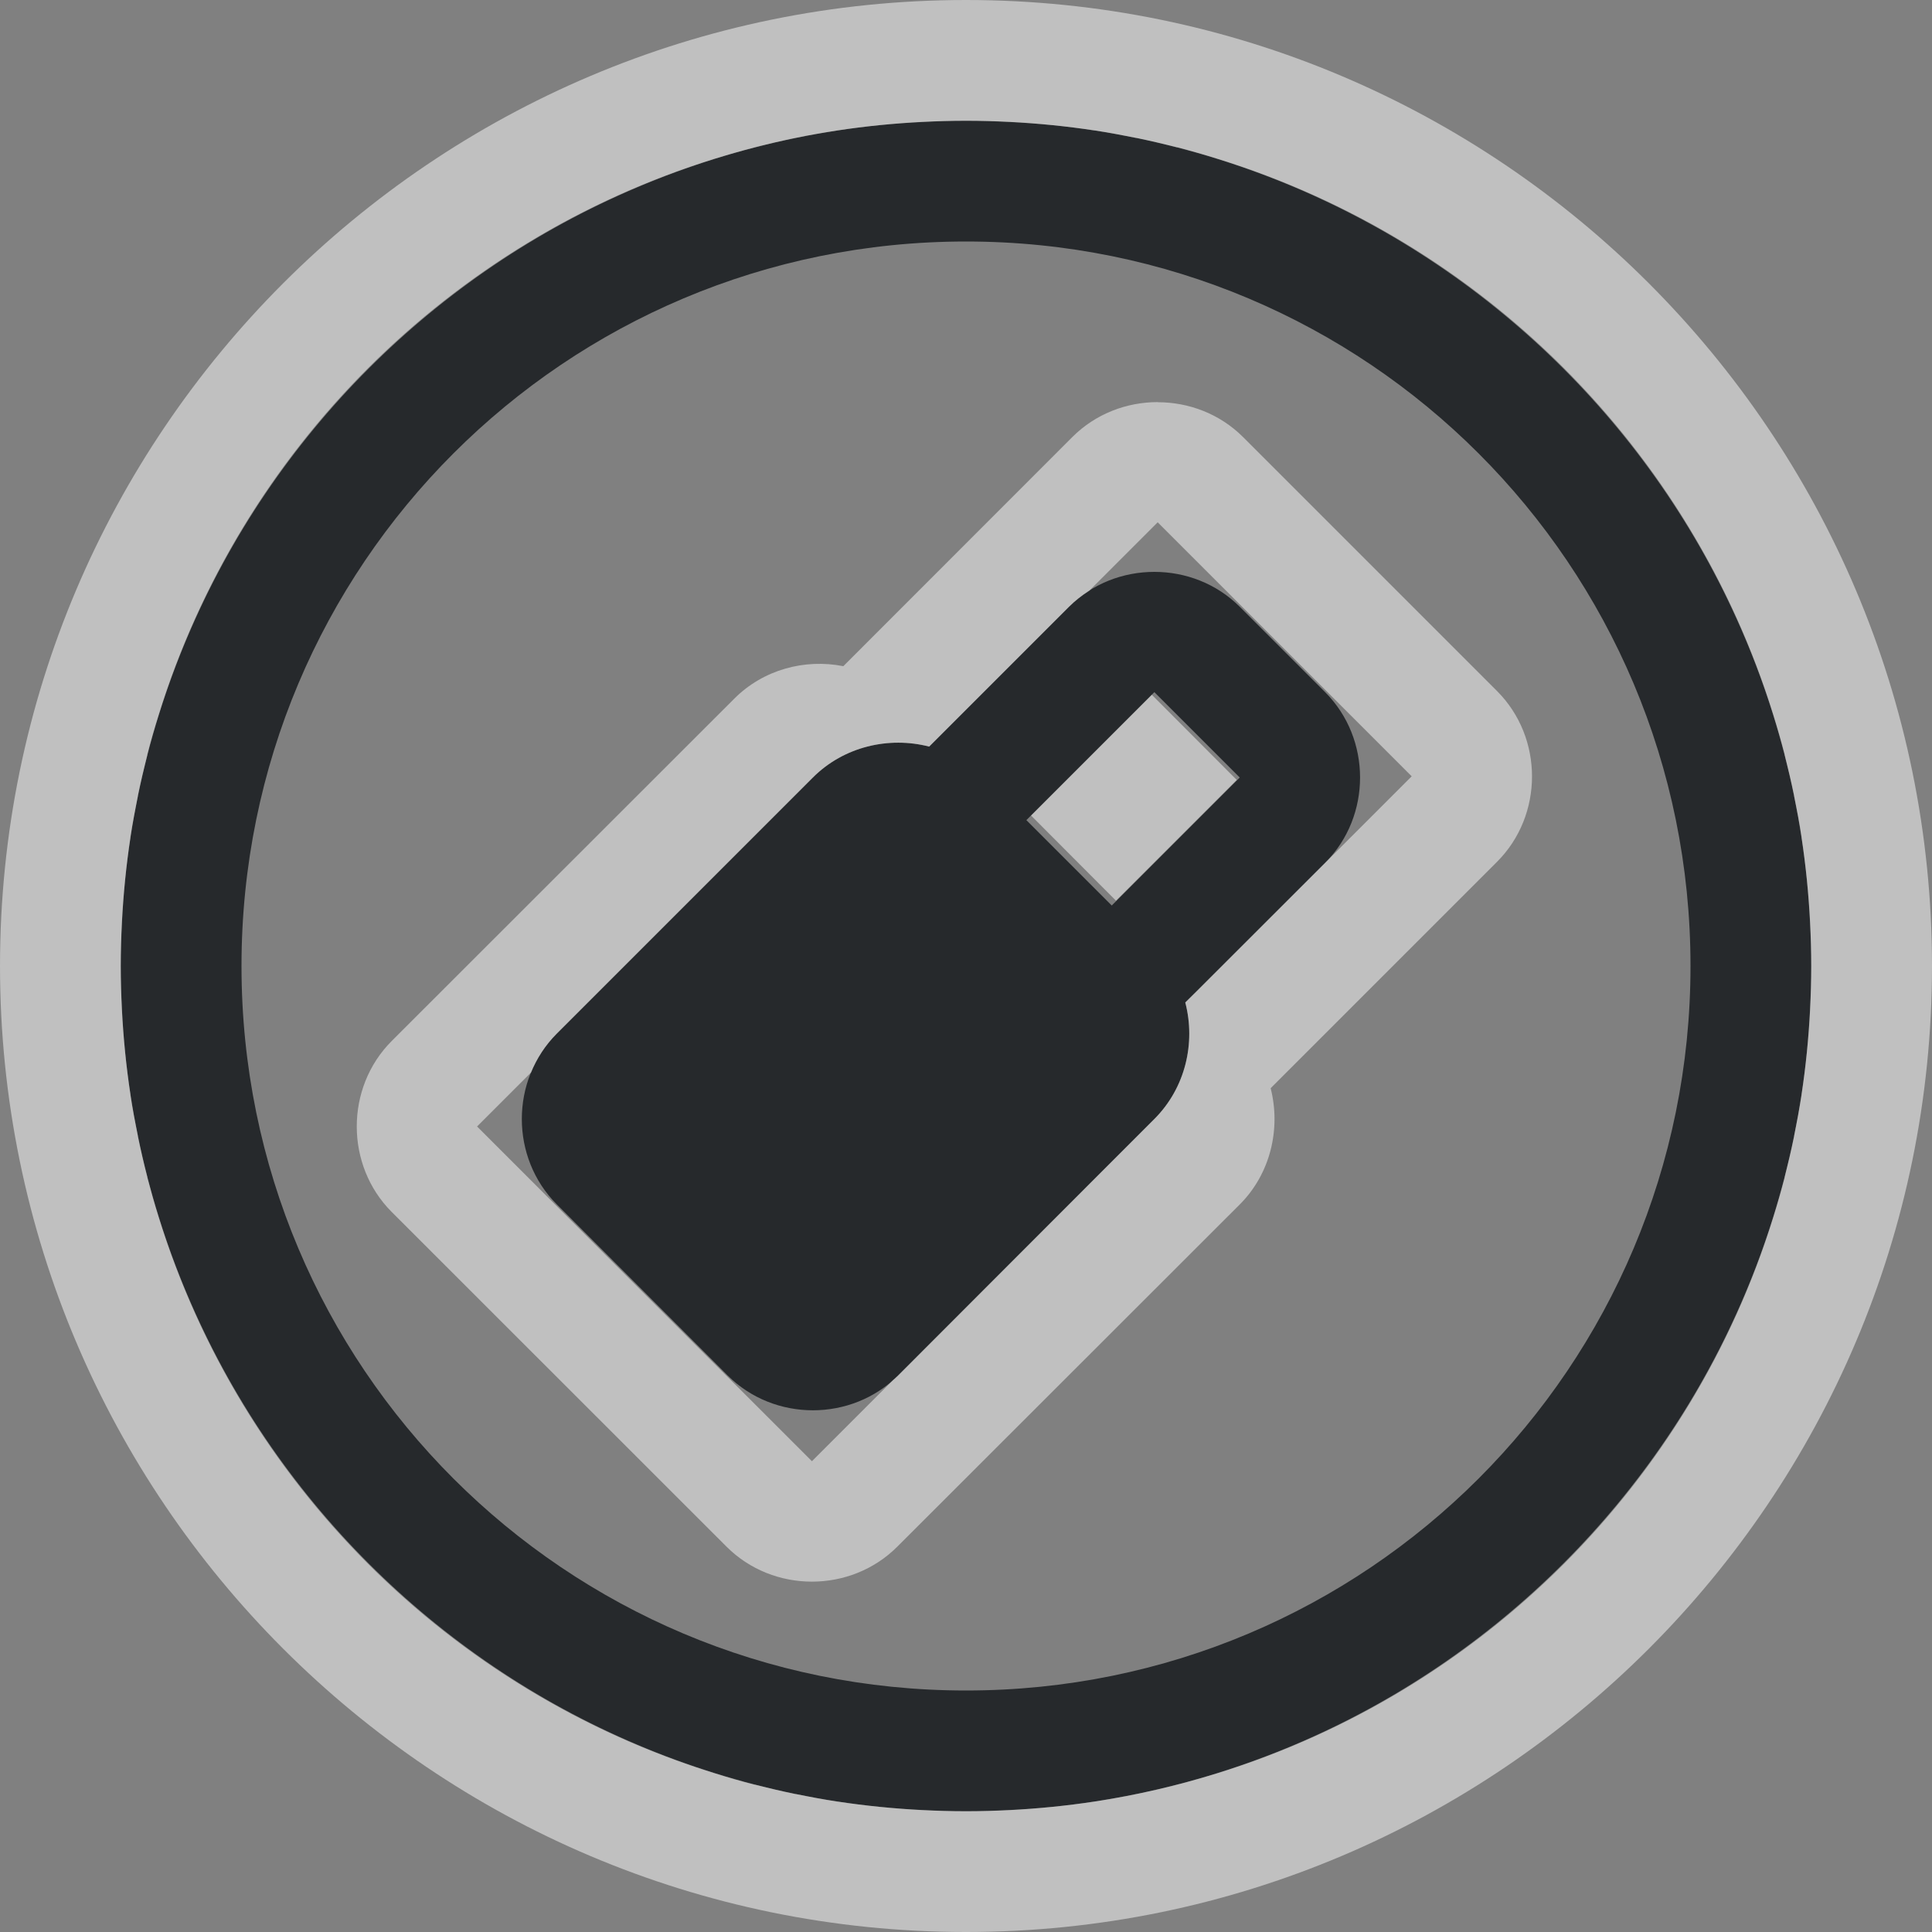 <?xml version="1.0" encoding="UTF-8"?>
<!-- Created with Inkscape (http://www.inkscape.org/) -->
<svg width="16" height="16" version="1.1" xmlns="http://www.w3.org/2000/svg" xmlns:cc="http://creativecommons.org/ns#" xmlns:dc="http://purl.org/dc/elements/1.1/" xmlns:rdf="http://www.w3.org/1999/02/22-rdf-syntax-ns#">
	<rect width="100%" height="100%" fill="#808080" stroke="none"/>
	<defs>
		<style id="current-color-scheme" type="text/css">.ColorScheme-Text {color:#090d11;}.ColorScheme-Background{color:#ffffff;}</style>
	</defs>
	<path class="ColorScheme-Text" d="m8 1c-3.86 0-7 3.14-7 7 0 3.86 3.14 7 7 7 3.86 0 7-3.14 7-7 0-3.86-3.14-7-7-7zm0 1c3.32 0 6 2.68 6 6s-2.68 6-6 6-6-2.68-6-6 2.68-6 6-6zm1.56 2.736c-0.257 1e-7 -0.514 0.096-0.707 0.289l-1.158 1.158c-0.333-0.086-0.706-0.001-0.963 0.256l-2.121 2.121c-0.386 0.386-0.386 1.028 0 1.414l1.414 1.416c0.386 0.386 1.028 0.386 1.414 0l2.121-2.123c0.258-0.258 0.343-0.63 0.256-0.965l1.158-1.156c0.386-0.386 0.386-1.028 0-1.414l-0.707-0.707c-0.193-0.193-0.45-0.289-0.707-0.289zm0 0.996 0.707 0.707-1.06 1.06-0.707-0.707z" style="fill-opacity:.75;fill:currentColor"/>
	<path class="ColorScheme-Background" d="m8 0c-4.412 0-8 3.588-8 8 0 4.412 3.588 8 8 8 4.412 0 8-3.588 8-8 0-4.412-3.588-8-8-8zm0 1c0.121 0 0.24 0.004 0.359 0.01 6.454e-4 3.25e-5 0.001-3.26e-5 0.002 0 0.238 0.012 0.472 0.035 0.703 0.07 0.001 1.926e-4 0.003-1.932e-4 0.004 0 0.114 0.018 0.227 0.039 0.34 0.062 0.001 2.554e-4 0.003-2.56e-4 0.004 0 0.113 0.023 0.225 0.05 0.336 0.078 0.001 3.13e-4 0.003-3.136e-4 0.004 0 0.111 0.029 0.22 0.06 0.328 0.094 2.196 0.68 3.925 2.409 4.606 4.606 0.034 0.108 0.065 0.217 0.094 0.328 3.15e-4 0.001-3.14e-4 0.003 0 0.004 0.028 0.111 0.055 0.223 0.078 0.336 2.55e-4 0.001-2.55e-4 0.003 0 0.004 0.023 0.113 0.045 0.225 0.062 0.34 1.96e-4 0.001-1.95e-4 0.003 0 0.004 0.035 0.231 0.058 0.465 0.07 0.703 0.006 0.12 0.01 0.24 0.01 0.361 0 0.121-0.004 0.24-0.01 0.359-3.2e-5 6.454e-4 3.3e-5 0.001 0 0.002-0.012 0.238-0.035 0.472-0.07 0.703-1.93e-4 0.001 1.93e-4 0.003 0 0.004-0.018 0.114-0.039 0.227-0.062 0.34-2.55e-4 0.001 2.56e-4 0.003 0 0.004-0.023 0.113-0.05 0.225-0.078 0.336-3.13e-4 0.001 3.14e-4 0.003 0 0.004-0.029 0.111-0.06 0.22-0.094 0.328-0.68 2.196-2.409 3.925-4.606 4.606-0.329 0.102-0.668 0.181-1.016 0.234-0.231 0.035-0.465 0.058-0.703 0.07-0.12 0.006-0.24 0.01-0.361 0.01s-0.242-0.004-0.361-0.01c-0.238-0.012-0.472-0.035-0.703-0.07-0.001-1.95e-4 -0.003 1.96e-4 -0.004 0-0.115-0.017-0.227-0.04-0.34-0.062-0.001-2.55e-4 -0.003 2.55e-4 -0.004 0-0.113-0.023-0.225-0.05-0.336-0.078-0.001-3.14e-4 -0.003 3.15e-4 -0.004 0-0.111-0.028-0.22-0.06-0.328-0.094-2.196-0.68-3.925-2.409-4.606-4.606-0.034-0.108-0.065-0.218-0.094-0.328-3.136e-4 -0.001 3.13e-4 -0.003 0-0.004-0.029-0.111-0.055-0.223-0.078-0.336-2.56e-4 -0.001 2.554e-4 -0.003 0-0.004-0.023-0.113-0.045-0.225-0.062-0.34-1.932e-4 -0.001 1.926e-4 -0.003 0-0.004-0.035-0.231-0.058-0.465-0.07-0.703-3.26e-5 -6.453e-4 3.25e-5 -0.001 0-0.002-0.006-0.119-0.01-0.239-0.01-0.359 0-0.12 0.004-0.241 0.01-0.359 3.31e-5 -6.508e-4 -3.32e-5 -0.001 0-0.002 0.012-0.238 0.035-0.472 0.07-0.703 1.951e-4 -0.001-1.957e-4 -0.003 0-0.004 0.017-0.115 0.04-0.227 0.062-0.34 2.549e-4 -0.001-2.555e-4 -0.003 0-0.004 0.023-0.113 0.05-0.225 0.078-0.336 3.14e-4 -0.001-3.146e-4 -0.003 0-0.004 0.028-0.111 0.06-0.22 0.094-0.328 0.68-2.196 2.409-3.925 4.606-4.606 0.329-0.102 0.668-0.182 1.016-0.234 0.231-0.035 0.465-0.058 0.703-0.07 0.119-0.006 0.24-0.01 0.361-0.01zm1.588 2.33c-0.257 0-0.514 0.096-0.707 0.289l-1.897 1.898c-0.318-0.063-0.662 0.027-0.904 0.27l-2.836 2.834c-0.386 0.386-0.386 1.03 0 1.416l2.773 2.772c0.386 0.386 1.028 0.386 1.414 0l2.836-2.834c0.257-0.257 0.341-0.63 0.256-0.963l1.875-1.875c0.386-0.386 0.386-1.028 0-1.414l-2.103-2.103c-0.193-0.193-0.45-0.289-0.707-0.289zm0 0.996 2.103 2.103-1.777 1.777-0.098 0.096c0.087 0.334 0.002 0.707-0.256 0.965l-0.484 0.484-1.637 1.639c-0.014 0.014-0.028 0.026-0.043 0.039l-0.672 0.672-2.773-2.772 0.447-0.447c0.048-0.117 0.119-0.228 0.213-0.322l2.121-2.121c0.257-0.257 0.629-0.342 0.963-0.256l1.158-1.158c0.051-0.051 0.109-0.095 0.168-0.133l0.566-0.566zm-0.049 1.428-1 1 0.703 0.705 1-1-0.703-0.705z" style="fill-opacity:.5;fill:currentColor"/>
</svg>

